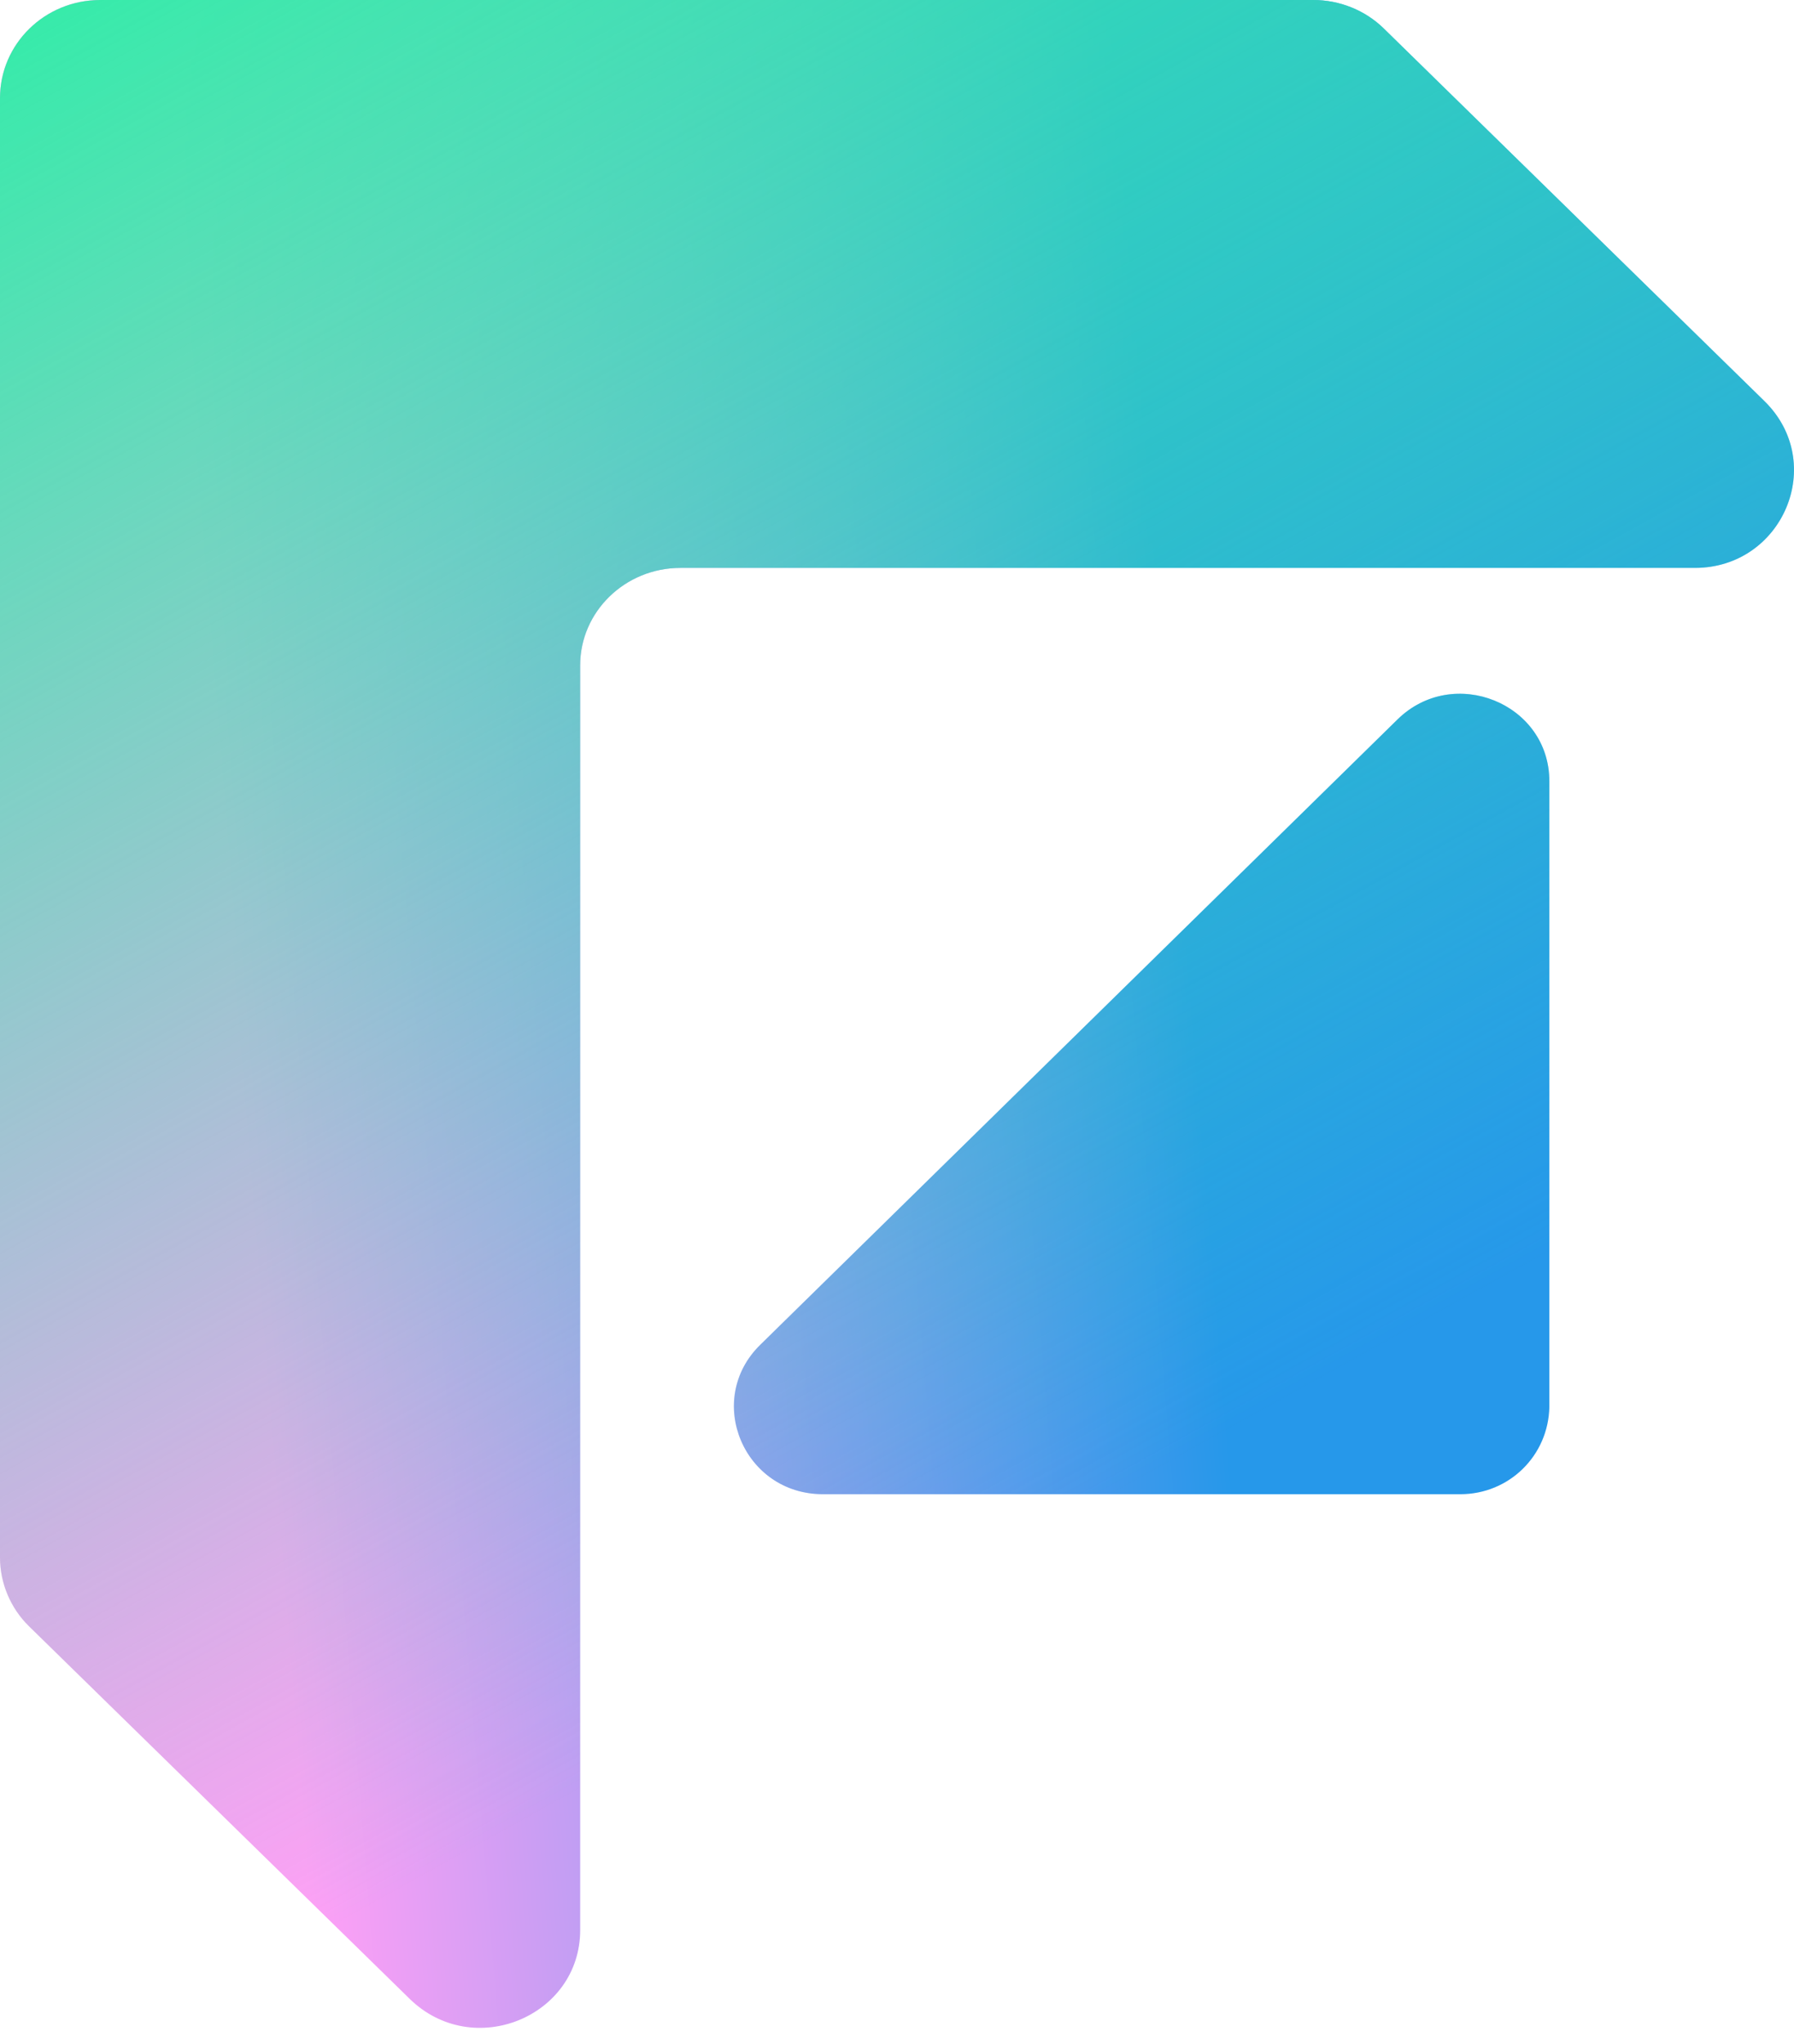 <svg width="79" height="90" viewBox="0 0 79 90" fill="none" xmlns="http://www.w3.org/2000/svg">
<path d="M64.306 65.79H36.24C32.742 65.79 31.012 61.635 33.472 59.217L61.538 31.679C63.998 29.262 68.227 30.962 68.227 34.399V61.937C68.189 64.09 66.459 65.79 64.306 65.79Z" fill="url(#paint0_linear_1504_19779)"/>
<path d="M64.306 65.79H36.24C32.742 65.79 31.012 61.635 33.472 59.217L61.538 31.679C63.998 29.262 68.227 30.962 68.227 34.399V61.937C68.189 64.09 66.459 65.79 64.306 65.79Z" fill="url(#paint1_linear_1504_19779)"/>
<path d="M77.693 17.655L60.931 1.25C60.118 0.455 58.995 0 57.834 0H4.413C1.974 0 0 1.932 0 4.319V68.573C0 69.71 0.465 70.808 1.277 71.604L18.039 88.008C20.826 90.736 25.549 88.804 25.549 84.977V29.286C25.549 26.937 27.523 25.005 29.962 25.005H74.635C78.506 25.005 80.48 20.382 77.693 17.655Z" fill="url(#paint2_linear_1504_19779)"/>
<path d="M77.693 17.655L60.931 1.25C60.118 0.455 58.995 0 57.834 0H4.413C1.974 0 0 1.932 0 4.319V68.573C0 69.71 0.465 70.808 1.277 71.604L18.039 88.008C20.826 90.736 25.549 88.804 25.549 84.977V29.286C25.549 26.937 27.523 25.005 29.962 25.005H74.635C78.506 25.005 80.48 20.382 77.693 17.655Z" fill="url(#paint3_linear_1504_19779)"/>
<defs>
<linearGradient id="paint0_linear_1504_19779" x1="2.492" y1="2.469" x2="73.598" y2="-3.368" gradientUnits="userSpaceOnUse">
<stop offset="0.062" stop-color="#FFA0F6"/>
<stop offset="0.651" stop-color="#2698EA"/>
</linearGradient>
<linearGradient id="paint1_linear_1504_19779" x1="5.88507e-07" y1="1.654" x2="38.755" y2="71.576" gradientUnits="userSpaceOnUse">
<stop stop-color="#37EBAA"/>
<stop offset="1" stop-color="#37EBAA" stop-opacity="0"/>
</linearGradient>
<linearGradient id="paint2_linear_1504_19779" x1="2.492" y1="2.469" x2="73.598" y2="-3.368" gradientUnits="userSpaceOnUse">
<stop offset="0.062" stop-color="#FFA0F6"/>
<stop offset="0.651" stop-color="#2698EA"/>
</linearGradient>
<linearGradient id="paint3_linear_1504_19779" x1="5.88507e-07" y1="1.654" x2="38.755" y2="71.576" gradientUnits="userSpaceOnUse">
<stop stop-color="#37EBAA"/>
<stop offset="1" stop-color="#37EBAA" stop-opacity="0"/>
</linearGradient>
</defs>
</svg>

